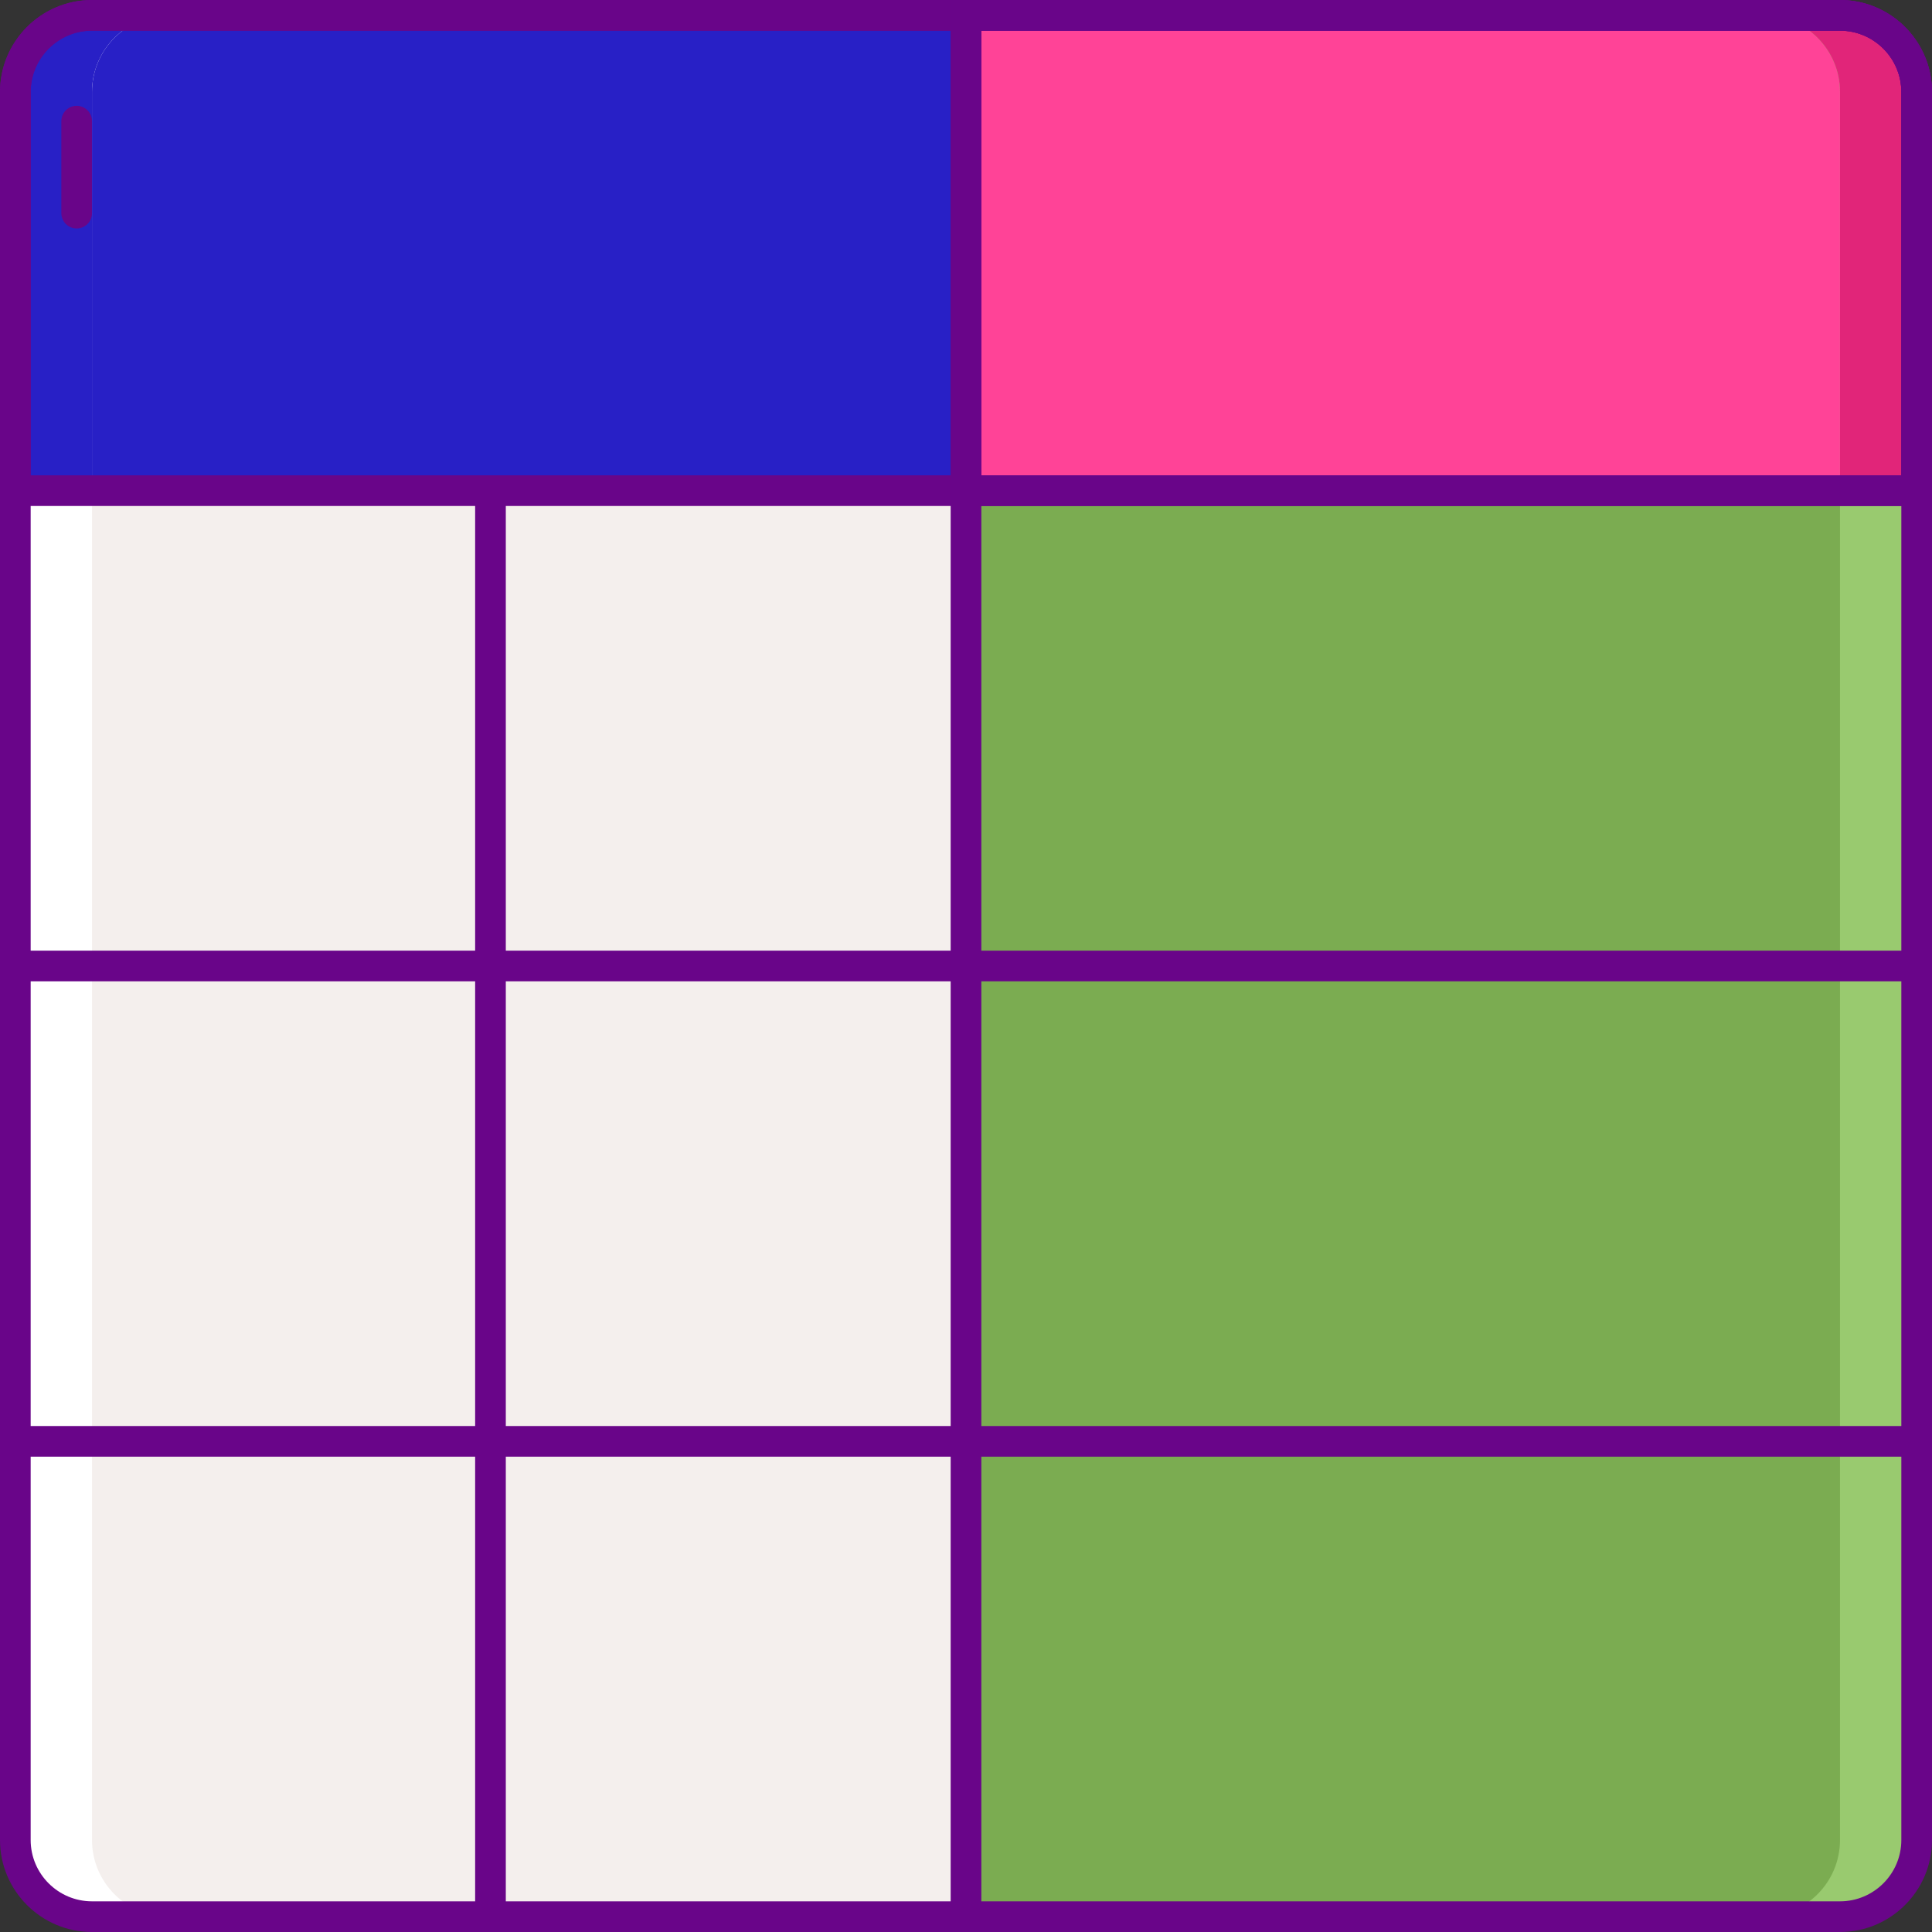 <?xml version="1.0"?>
<svg xmlns="http://www.w3.org/2000/svg" height="512px" viewBox="0 0 504 504" width="512px" class=""><rect x="0" y="0" width="504" height="504" fill="#333333" stroke="none"/><g><path d="m480 500h-456c-11.047 0-20-8.953-20-20v-456c0-11.047 8.953-20 20-20h456c11.047 0 20 8.953 20 20v456c0 11.047-8.953 20-20 20zm0 0" fill="#f4efed" data-original="#F4EFED" class=""/><path d="m480 4h-228v496h228c11.047 0 20-8.953 20-20v-456c0-11.047-8.953-20-20-20zm0 0" fill="#fcc24c" data-original="#FCC24C" class="" style="fill:#7BAC51" data-old_color="#fcc24c"/><path d="m4 24v104h496v-104c0-11.047-8.953-20-20-20h-456c-11.047 0-20 8.953-20 20zm0 0" fill="#7bac51" data-original="#7BAC51" class="" style="fill:#2820C6" data-old_color="#7bac51"/><path d="m24 480v-456c0-11.047 8.953-20 20-20h-20c-11.047 0-20 8.953-20 20v456c0 11.047 8.953 20 20 20h20c-11.047 0-20-8.953-20-20zm0 0" fill="#fff" data-original="#FFF" class=""/><path d="m44 4h-20c-11.047 0-20 8.953-20 20v104h20v-104c0-11.047 8.953-20 20-20zm0 0" fill="#99ca6f" data-original="#99CA6F" class="" style="fill:#2820C6" data-old_color="#99ca6f"/><path d="m480 4h-228v124h248v-104c0-11.047-8.953-20-20-20zm0 0" fill="#ff4397" data-original="#FF4397" class="" style="fill:#FF4397"/><path d="m480 480v-456c0-11.047-8.953-20-20-20h20c11.047 0 20 8.953 20 20v456c0 11.047-8.953 20-20 20h-20c11.047 0 20-8.953 20-20zm0 0" fill="#dea42e" data-original="#DEA42E" class="active-path" style="fill:#99CA6F" data-old_color="#dea42e"/><path d="m480 4h-20c11.047 0 20 8.953 20 20v104h20v-104c0-11.047-8.953-20-20-20zm0 0" fill="#e12579" data-original="#E12579" class=""/><g fill="#690589"><path d="m480 504h-456c-13.234 0-24-10.766-24-24v-456c0-13.234 10.766-24 24-24h456c13.234 0 24 10.766 24 24v456c0 13.234-10.766 24-24 24zm-456-496c-8.82 0-16 7.18-16 16v456c0 8.82 7.18 16 16 16h456c8.82 0 16-7.18 16-16v-456c0-8.82-7.18-16-16-16zm0 0" data-original="#690589" class=""/><path d="m500 256h-496c-2.207 0-4-1.793-4-4s1.793-4 4-4h496c2.207 0 4 1.793 4 4s-1.793 4-4 4zm0 0" data-original="#690589" class=""/><path d="m252 504c-2.207 0-4-1.793-4-4v-496c0-2.207 1.793-4 4-4s4 1.793 4 4v496c0 2.207-1.793 4-4 4zm0 0" data-original="#690589" class=""/><path d="m500 380h-496c-2.207 0-4-1.793-4-4s1.793-4 4-4h496c2.207 0 4 1.793 4 4s-1.793 4-4 4zm0 0" data-original="#690589" class=""/><path d="m500 132h-248c-2.207 0-4-1.793-4-4v-124c0-2.207 1.793-4 4-4h228c13.234 0 24 10.766 24 24v104c0 2.207-1.793 4-4 4zm-244-8h240v-100c0-8.82-7.18-16-16-16h-224zm0 0" data-original="#690589" class=""/><path d="m500 132h-496c-2.207 0-4-1.793-4-4v-104c0-13.234 10.766-24 24-24h456c13.234 0 24 10.766 24 24v104c0 2.207-1.793 4-4 4zm-492-8h488v-100c0-8.82-7.18-16-16-16h-456c-8.82 0-16 7.18-16 16zm0 0" data-original="#690589" class=""/><path d="m20 59.602c-2.207 0-4-1.793-4-4v-24c0-2.211 1.793-4 4-4s4 1.789 4 4v24c0 2.207-1.793 4-4 4zm0 0" data-original="#690589" class=""/><path d="m127.949 502c-2.211 0-4-1.793-4-4v-368.594c0-2.207 1.789-4 4-4 2.207 0 4 1.793 4 4v368.594c0 2.207-1.793 4-4 4zm0 0" data-original="#690589" class=""/></g></g> </svg>
